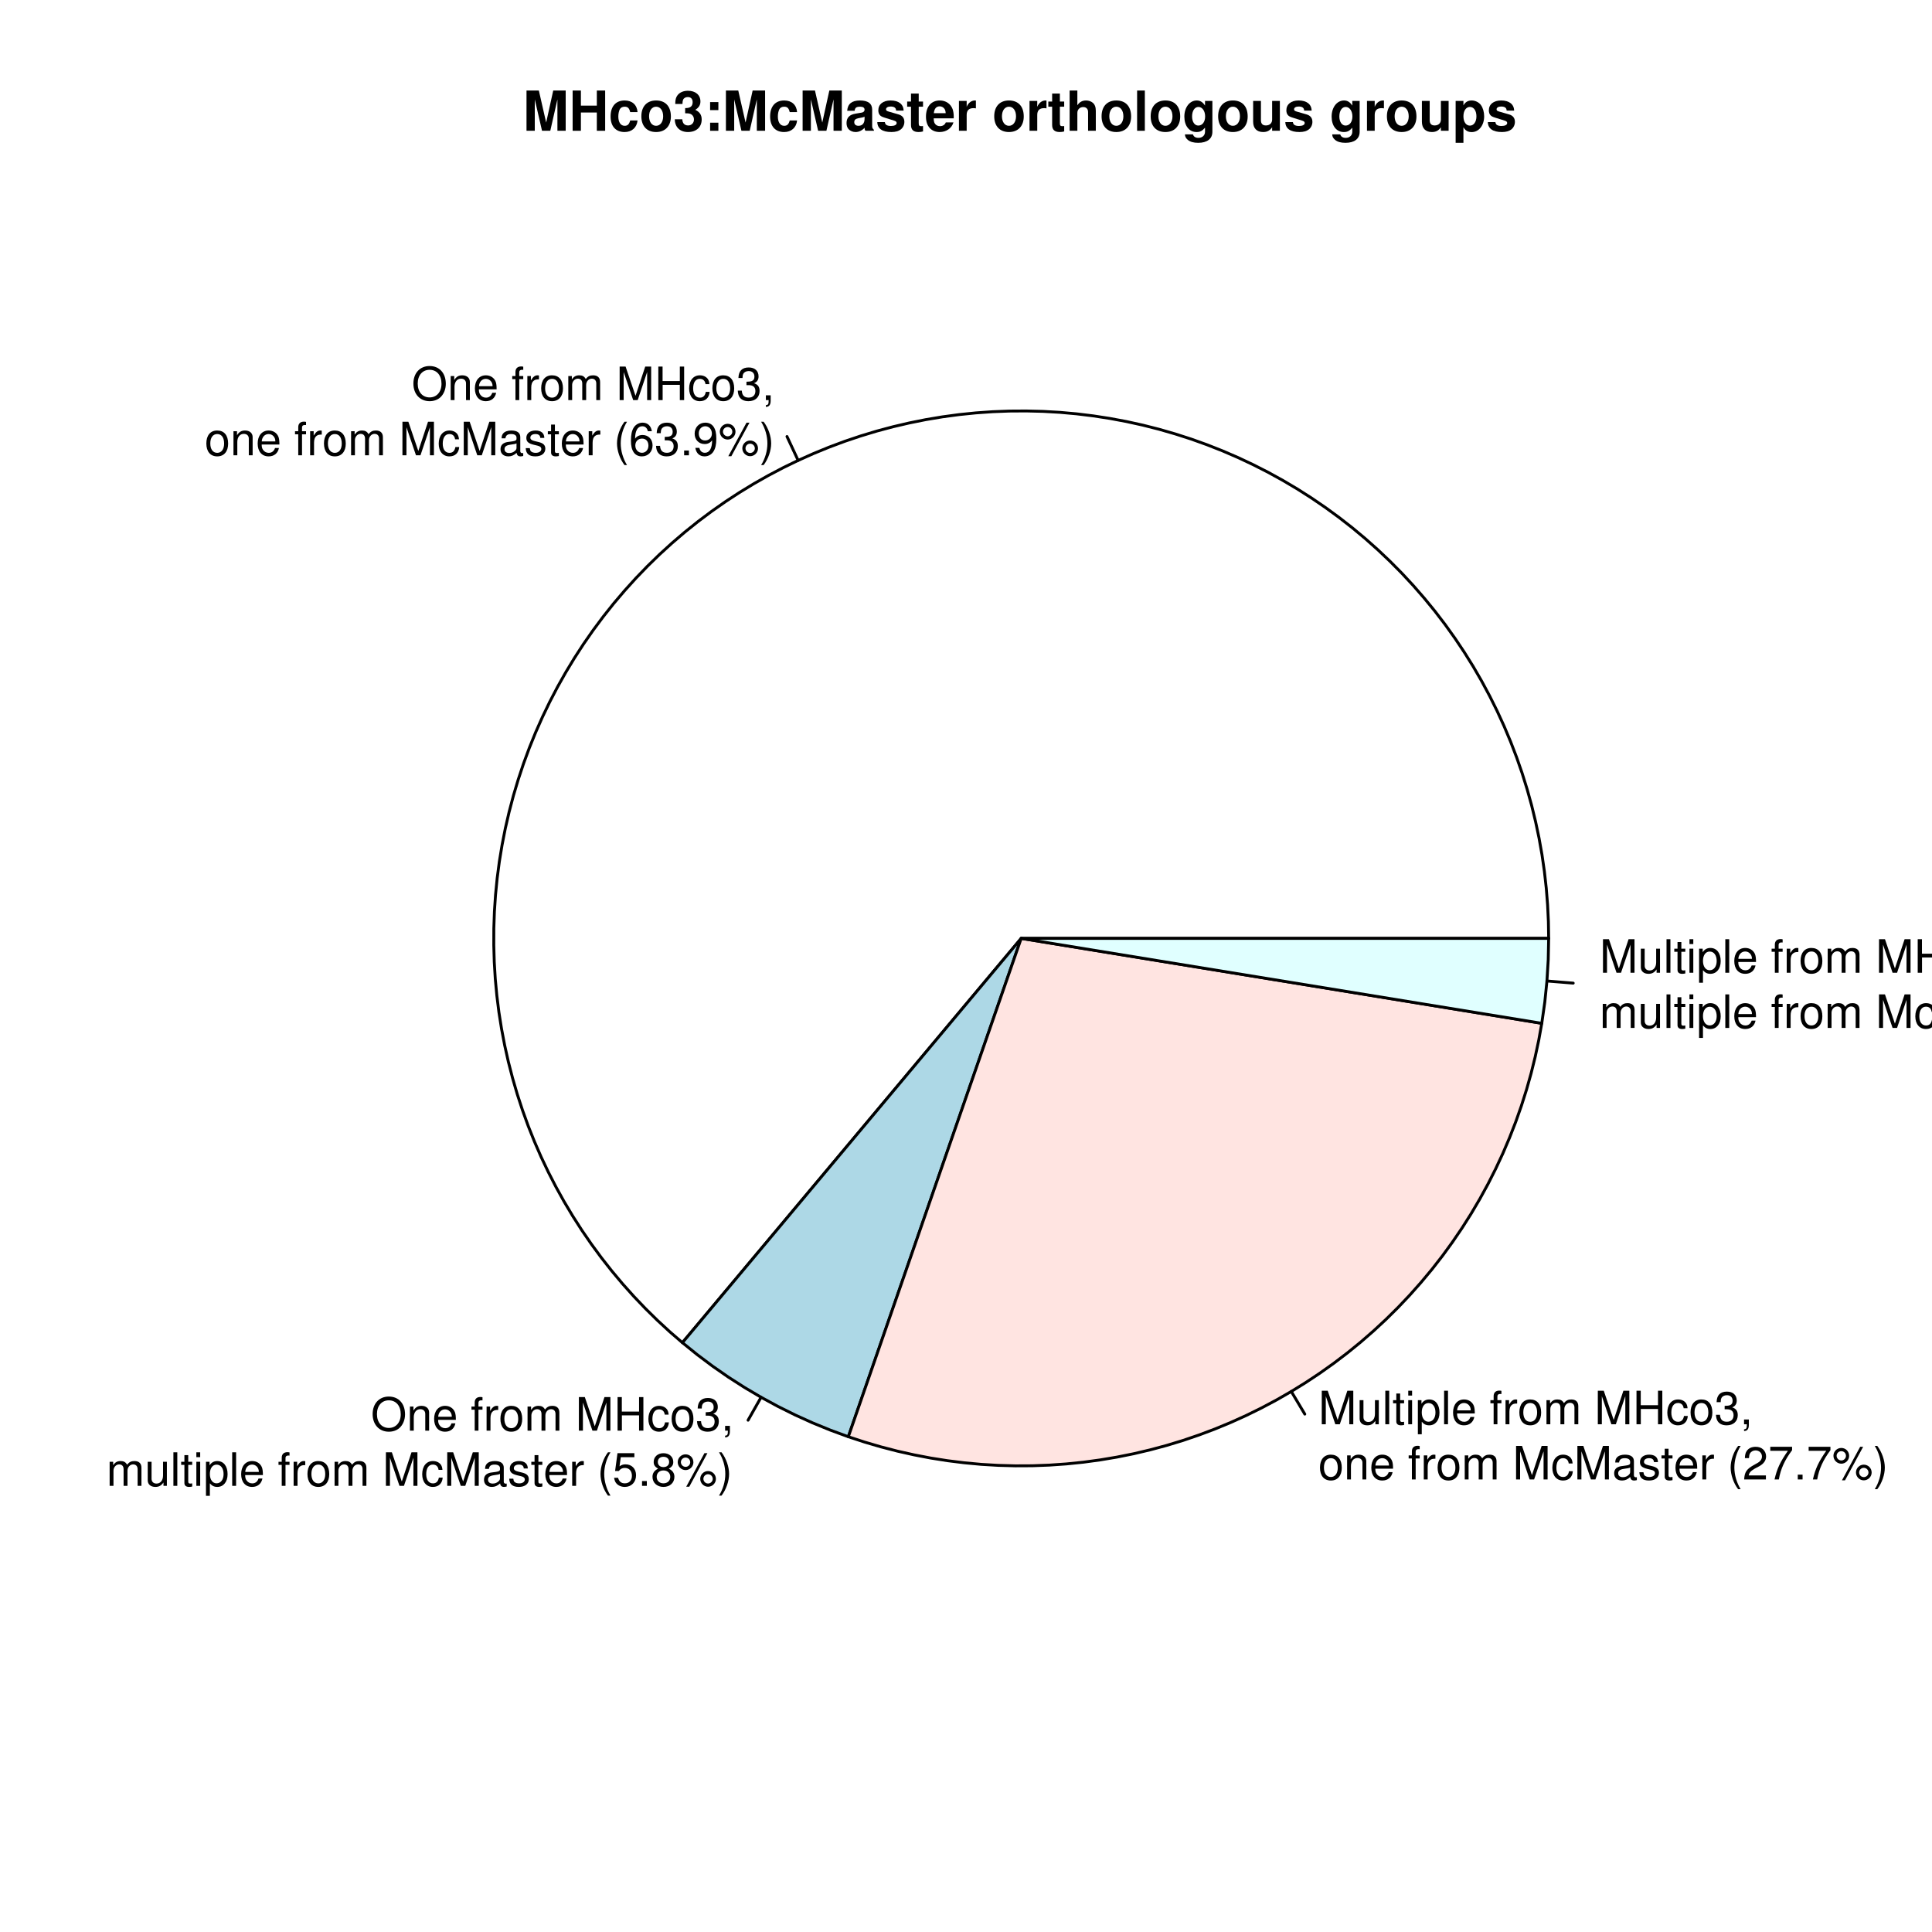 <?xml version="1.0" encoding="UTF-8"?>
<svg xmlns="http://www.w3.org/2000/svg" xmlns:xlink="http://www.w3.org/1999/xlink" width="504pt" height="504pt" viewBox="0 0 504 504" version="1.1">
<defs>
<g>
<symbol overflow="visible" id="glyph0-0">
<path style="stroke:none;" d=""/>
</symbol>
<symbol overflow="visible" id="glyph0-1">
<path style="stroke:none;" d="M 4.672 -8.891 C 2.156 -8.891 0.453 -7.047 0.453 -4.312 C 0.453 -1.578 2.156 0.281 4.688 0.281 C 5.734 0.281 6.688 -0.047 7.391 -0.641 C 8.344 -1.453 8.906 -2.812 8.906 -4.234 C 8.906 -7.062 7.234 -8.891 4.672 -8.891 Z M 4.672 -7.906 C 6.562 -7.906 7.781 -6.469 7.781 -4.266 C 7.781 -2.141 6.531 -0.703 4.688 -0.703 C 2.812 -0.703 1.578 -2.141 1.578 -4.312 C 1.578 -6.469 2.812 -7.906 4.672 -7.906 Z "/>
</symbol>
<symbol overflow="visible" id="glyph0-2">
<path style="stroke:none;" d="M 0.844 -6.281 L 0.844 0 L 1.844 0 L 1.844 -3.469 C 1.844 -4.75 2.516 -5.594 3.547 -5.594 C 4.344 -5.594 4.844 -5.109 4.844 -4.359 L 4.844 0 L 5.844 0 L 5.844 -4.75 C 5.844 -5.797 5.062 -6.469 3.859 -6.469 C 2.922 -6.469 2.312 -6.109 1.766 -5.234 L 1.766 -6.281 Z "/>
</symbol>
<symbol overflow="visible" id="glyph0-3">
<path style="stroke:none;" d="M 6.156 -2.812 C 6.156 -3.766 6.078 -4.344 5.906 -4.812 C 5.5 -5.844 4.531 -6.469 3.359 -6.469 C 1.609 -6.469 0.484 -5.125 0.484 -3.062 C 0.484 -1 1.578 0.281 3.344 0.281 C 4.781 0.281 5.766 -0.547 6.031 -1.906 L 5.016 -1.906 C 4.734 -1.078 4.172 -0.641 3.375 -0.641 C 2.734 -0.641 2.203 -0.938 1.859 -1.469 C 1.625 -1.828 1.531 -2.188 1.531 -2.812 Z M 1.547 -3.625 C 1.625 -4.781 2.344 -5.547 3.344 -5.547 C 4.328 -5.547 5.094 -4.734 5.094 -3.703 C 5.094 -3.672 5.094 -3.641 5.078 -3.625 Z "/>
</symbol>
<symbol overflow="visible" id="glyph0-4">
<path style="stroke:none;" d=""/>
</symbol>
<symbol overflow="visible" id="glyph0-5">
<path style="stroke:none;" d="M 3.094 -6.281 L 2.047 -6.281 L 2.047 -7.266 C 2.047 -7.688 2.297 -7.906 2.75 -7.906 C 2.828 -7.906 2.875 -7.906 3.094 -7.891 L 3.094 -8.719 C 2.875 -8.766 2.734 -8.781 2.531 -8.781 C 1.609 -8.781 1.062 -8.25 1.062 -7.359 L 1.062 -6.281 L 0.219 -6.281 L 0.219 -5.469 L 1.062 -5.469 L 1.062 0 L 2.047 0 L 2.047 -5.469 L 3.094 -5.469 Z "/>
</symbol>
<symbol overflow="visible" id="glyph0-6">
<path style="stroke:none;" d="M 0.828 -6.281 L 0.828 0 L 1.844 0 L 1.844 -3.266 C 1.844 -4.156 2.062 -4.75 2.547 -5.094 C 2.859 -5.328 3.156 -5.406 3.859 -5.406 L 3.859 -6.438 C 3.688 -6.453 3.594 -6.469 3.469 -6.469 C 2.812 -6.469 2.328 -6.078 1.75 -5.141 L 1.75 -6.281 Z "/>
</symbol>
<symbol overflow="visible" id="glyph0-7">
<path style="stroke:none;" d="M 3.266 -6.469 C 1.5 -6.469 0.438 -5.203 0.438 -3.094 C 0.438 -0.984 1.484 0.281 3.281 0.281 C 5.047 0.281 6.125 -0.984 6.125 -3.047 C 6.125 -5.219 5.078 -6.469 3.266 -6.469 Z M 3.281 -5.547 C 4.406 -5.547 5.078 -4.625 5.078 -3.062 C 5.078 -1.578 4.375 -0.641 3.281 -0.641 C 2.156 -0.641 1.469 -1.578 1.469 -3.094 C 1.469 -4.609 2.156 -5.547 3.281 -5.547 Z "/>
</symbol>
<symbol overflow="visible" id="glyph0-8">
<path style="stroke:none;" d="M 0.844 -6.281 L 0.844 0 L 1.844 0 L 1.844 -3.953 C 1.844 -4.859 2.516 -5.594 3.328 -5.594 C 4.062 -5.594 4.484 -5.141 4.484 -4.328 L 4.484 0 L 5.5 0 L 5.5 -3.953 C 5.5 -4.859 6.156 -5.594 6.969 -5.594 C 7.703 -5.594 8.141 -5.125 8.141 -4.328 L 8.141 0 L 9.141 0 L 9.141 -4.719 C 9.141 -5.844 8.5 -6.469 7.312 -6.469 C 6.484 -6.469 5.969 -6.219 5.391 -5.516 C 5.016 -6.188 4.516 -6.469 3.703 -6.469 C 2.859 -6.469 2.297 -6.156 1.766 -5.406 L 1.766 -6.281 Z "/>
</symbol>
<symbol overflow="visible" id="glyph0-9">
<path style="stroke:none;" d="M 5.609 0 L 8.078 -7.328 L 8.078 0 L 9.125 0 L 9.125 -8.75 L 7.578 -8.75 L 5.047 -1.125 L 2.453 -8.75 L 0.906 -8.75 L 0.906 0 L 1.953 0 L 1.953 -7.328 L 4.438 0 Z "/>
</symbol>
<symbol overflow="visible" id="glyph0-10">
<path style="stroke:none;" d="M 6.609 -3.984 L 6.609 0 L 7.734 0 L 7.734 -8.75 L 6.609 -8.75 L 6.609 -4.969 L 2.109 -4.969 L 2.109 -8.75 L 1 -8.75 L 1 0 L 2.125 0 L 2.125 -3.984 Z "/>
</symbol>
<symbol overflow="visible" id="glyph0-11">
<path style="stroke:none;" d="M 5.656 -4.172 C 5.609 -4.781 5.469 -5.188 5.234 -5.531 C 4.797 -6.125 4.047 -6.469 3.172 -6.469 C 1.469 -6.469 0.375 -5.125 0.375 -3.031 C 0.375 -1.016 1.453 0.281 3.156 0.281 C 4.656 0.281 5.609 -0.625 5.719 -2.156 L 4.719 -2.156 C 4.547 -1.156 4.031 -0.641 3.188 -0.641 C 2.078 -0.641 1.422 -1.547 1.422 -3.031 C 1.422 -4.609 2.062 -5.547 3.156 -5.547 C 4 -5.547 4.531 -5.047 4.641 -4.172 Z "/>
</symbol>
<symbol overflow="visible" id="glyph0-12">
<path style="stroke:none;" d="M 2.656 -3.906 L 3.234 -3.906 C 4.391 -3.906 4.984 -3.391 4.984 -2.359 C 4.984 -1.297 4.328 -0.656 3.234 -0.656 C 2.078 -0.656 1.516 -1.234 1.438 -2.469 L 0.391 -2.469 C 0.438 -1.781 0.547 -1.344 0.75 -0.953 C 1.188 -0.141 2.031 0.281 3.188 0.281 C 4.938 0.281 6.078 -0.766 6.078 -2.375 C 6.078 -3.453 5.656 -4.062 4.625 -4.406 C 5.422 -4.719 5.812 -5.312 5.812 -6.172 C 5.812 -7.625 4.844 -8.516 3.234 -8.516 C 1.516 -8.516 0.594 -7.578 0.562 -5.766 L 1.625 -5.766 C 1.625 -6.281 1.688 -6.562 1.812 -6.828 C 2.047 -7.297 2.578 -7.578 3.234 -7.578 C 4.172 -7.578 4.734 -7.031 4.734 -6.125 C 4.734 -5.531 4.531 -5.172 4.062 -4.984 C 3.766 -4.859 3.391 -4.812 2.656 -4.797 Z "/>
</symbol>
<symbol overflow="visible" id="glyph0-13">
<path style="stroke:none;" d="M 1.047 -1.25 L 1.047 0 L 1.766 0 L 1.766 0.219 C 1.766 1.047 1.609 1.281 1.047 1.312 L 1.047 1.766 C 1.891 1.766 2.297 1.219 2.297 0.188 L 2.297 -1.25 Z "/>
</symbol>
<symbol overflow="visible" id="glyph0-14">
<path style="stroke:none;" d="M 6.422 -0.594 C 6.312 -0.562 6.266 -0.562 6.203 -0.562 C 5.859 -0.562 5.656 -0.75 5.656 -1.062 L 5.656 -4.75 C 5.656 -5.875 4.844 -6.469 3.297 -6.469 C 2.391 -6.469 1.625 -6.203 1.219 -5.734 C 0.922 -5.406 0.797 -5.047 0.781 -4.422 L 1.781 -4.422 C 1.875 -5.203 2.328 -5.547 3.266 -5.547 C 4.156 -5.547 4.672 -5.203 4.672 -4.609 L 4.672 -4.344 C 4.672 -3.922 4.422 -3.75 3.625 -3.641 C 2.203 -3.469 1.984 -3.422 1.609 -3.266 C 0.875 -2.969 0.5 -2.406 0.5 -1.578 C 0.5 -0.438 1.297 0.281 2.562 0.281 C 3.359 0.281 4 0 4.703 -0.641 C 4.781 -0.016 5.094 0.281 5.734 0.281 C 5.938 0.281 6.094 0.25 6.422 0.172 Z M 4.672 -1.984 C 4.672 -1.641 4.578 -1.438 4.266 -1.156 C 3.859 -0.797 3.375 -0.594 2.781 -0.594 C 2 -0.594 1.547 -0.969 1.547 -1.609 C 1.547 -2.266 1.984 -2.609 3.062 -2.766 C 4.109 -2.906 4.328 -2.953 4.672 -3.109 Z "/>
</symbol>
<symbol overflow="visible" id="glyph0-15">
<path style="stroke:none;" d="M 5.25 -4.531 C 5.25 -5.766 4.422 -6.469 2.969 -6.469 C 1.516 -6.469 0.562 -5.719 0.562 -4.547 C 0.562 -3.562 1.062 -3.094 2.562 -2.734 L 3.484 -2.516 C 4.188 -2.344 4.469 -2.094 4.469 -1.625 C 4.469 -1.047 3.875 -0.641 3 -0.641 C 2.453 -0.641 2 -0.797 1.75 -1.062 C 1.594 -1.25 1.531 -1.422 1.469 -1.875 L 0.406 -1.875 C 0.453 -0.422 1.266 0.281 2.922 0.281 C 4.5 0.281 5.516 -0.5 5.516 -1.719 C 5.516 -2.656 4.984 -3.172 3.734 -3.469 L 2.766 -3.703 C 1.953 -3.891 1.609 -4.156 1.609 -4.594 C 1.609 -5.172 2.125 -5.547 2.938 -5.547 C 3.75 -5.547 4.172 -5.203 4.203 -4.531 Z "/>
</symbol>
<symbol overflow="visible" id="glyph0-16">
<path style="stroke:none;" d="M 3.047 -6.281 L 2.016 -6.281 L 2.016 -8.016 L 1.016 -8.016 L 1.016 -6.281 L 0.172 -6.281 L 0.172 -5.469 L 1.016 -5.469 L 1.016 -0.719 C 1.016 -0.078 1.453 0.281 2.234 0.281 C 2.469 0.281 2.719 0.25 3.047 0.188 L 3.047 -0.641 C 2.922 -0.609 2.766 -0.594 2.562 -0.594 C 2.141 -0.594 2.016 -0.719 2.016 -1.156 L 2.016 -5.469 L 3.047 -5.469 Z "/>
</symbol>
<symbol overflow="visible" id="glyph0-17">
<path style="stroke:none;" d="M 2.828 -8.75 C 1.625 -7.172 0.875 -4.984 0.875 -3.109 C 0.875 -1.219 1.625 0.969 2.828 2.547 L 3.484 2.547 C 2.438 0.828 1.844 -1.188 1.844 -3.109 C 1.844 -5.016 2.438 -7.047 3.484 -8.75 Z "/>
</symbol>
<symbol overflow="visible" id="glyph0-18">
<path style="stroke:none;" d="M 5.969 -6.281 C 5.766 -7.688 4.859 -8.516 3.562 -8.516 C 2.625 -8.516 1.781 -8.047 1.281 -7.297 C 0.75 -6.469 0.516 -5.422 0.516 -3.875 C 0.516 -2.453 0.734 -1.531 1.234 -0.781 C 1.688 -0.094 2.438 0.281 3.375 0.281 C 4.984 0.281 6.156 -0.922 6.156 -2.594 C 6.156 -4.172 5.078 -5.297 3.547 -5.297 C 2.719 -5.297 2.047 -4.969 1.594 -4.344 C 1.609 -6.422 2.281 -7.578 3.484 -7.578 C 4.234 -7.578 4.75 -7.109 4.922 -6.281 Z M 3.422 -4.359 C 4.438 -4.359 5.078 -3.641 5.078 -2.516 C 5.078 -1.438 4.359 -0.656 3.391 -0.656 C 2.406 -0.656 1.656 -1.469 1.656 -2.562 C 1.656 -3.625 2.375 -4.359 3.422 -4.359 Z "/>
</symbol>
<symbol overflow="visible" id="glyph0-19">
<path style="stroke:none;" d="M 2.297 -1.25 L 1.047 -1.25 L 1.047 0 L 2.297 0 Z "/>
</symbol>
<symbol overflow="visible" id="glyph0-20">
<path style="stroke:none;" d="M 0.641 -1.938 C 0.844 -0.547 1.75 0.281 3.047 0.281 C 3.984 0.281 4.844 -0.188 5.328 -0.938 C 5.875 -1.766 6.109 -2.812 6.109 -4.359 C 6.109 -5.781 5.891 -6.703 5.391 -7.453 C 4.922 -8.141 4.172 -8.516 3.234 -8.516 C 1.625 -8.516 0.453 -7.312 0.453 -5.641 C 0.453 -4.062 1.531 -2.938 3.078 -2.938 C 3.875 -2.938 4.469 -3.234 5.016 -3.891 C 5 -1.812 4.328 -0.656 3.125 -0.656 C 2.375 -0.656 1.859 -1.125 1.688 -1.938 Z M 3.234 -7.578 C 4.219 -7.578 4.953 -6.766 4.953 -5.656 C 4.953 -4.625 4.219 -3.875 3.188 -3.875 C 2.172 -3.875 1.531 -4.578 1.531 -5.719 C 1.531 -6.797 2.25 -7.578 3.234 -7.578 Z "/>
</symbol>
<symbol overflow="visible" id="glyph0-21">
<path style="stroke:none;" d="M 2.391 -8.219 C 1.266 -8.219 0.344 -7.297 0.344 -6.172 C 0.344 -5.047 1.266 -4.109 2.406 -4.109 C 3.516 -4.109 4.438 -5.047 4.438 -6.141 C 4.438 -7.312 3.547 -8.219 2.391 -8.219 Z M 2.391 -7.375 C 3.078 -7.375 3.609 -6.844 3.609 -6.156 C 3.609 -5.5 3.062 -4.953 2.406 -4.953 C 1.734 -4.953 1.172 -5.516 1.172 -6.172 C 1.172 -6.844 1.734 -7.375 2.391 -7.375 Z M 7.312 -8.516 L 2.562 0.234 L 3.359 0.234 L 8.094 -8.516 Z M 8.25 -3.859 C 7.141 -3.859 6.219 -2.938 6.219 -1.828 C 6.219 -0.703 7.141 0.234 8.266 0.234 C 9.375 0.234 10.312 -0.703 10.312 -1.797 C 10.312 -2.953 9.406 -3.859 8.25 -3.859 Z M 8.25 -3.031 C 8.938 -3.031 9.484 -2.484 9.484 -1.797 C 9.484 -1.156 8.922 -0.609 8.266 -0.609 C 7.594 -0.609 7.047 -1.156 7.047 -1.828 C 7.047 -2.484 7.594 -3.031 8.25 -3.031 Z "/>
</symbol>
<symbol overflow="visible" id="glyph0-22">
<path style="stroke:none;" d="M 1.109 2.547 C 2.312 0.969 3.078 -1.219 3.078 -3.094 C 3.078 -4.984 2.312 -7.172 1.109 -8.75 L 0.453 -8.75 C 1.516 -7.031 2.094 -5.016 2.094 -3.094 C 2.094 -1.188 1.516 0.844 0.453 2.547 Z "/>
</symbol>
<symbol overflow="visible" id="glyph0-23">
<path style="stroke:none;" d="M 5.781 0 L 5.781 -6.281 L 4.781 -6.281 L 4.781 -2.719 C 4.781 -1.438 4.109 -0.594 3.078 -0.594 C 2.281 -0.594 1.781 -1.078 1.781 -1.844 L 1.781 -6.281 L 0.781 -6.281 L 0.781 -1.438 C 0.781 -0.391 1.562 0.281 2.781 0.281 C 3.703 0.281 4.297 -0.047 4.891 -0.875 L 4.891 0 Z "/>
</symbol>
<symbol overflow="visible" id="glyph0-24">
<path style="stroke:none;" d="M 1.828 -8.75 L 0.812 -8.75 L 0.812 0 L 1.828 0 Z "/>
</symbol>
<symbol overflow="visible" id="glyph0-25">
<path style="stroke:none;" d="M 1.797 -6.281 L 0.797 -6.281 L 0.797 0 L 1.797 0 Z M 1.797 -8.75 L 0.797 -8.75 L 0.797 -7.484 L 1.797 -7.484 Z "/>
</symbol>
<symbol overflow="visible" id="glyph0-26">
<path style="stroke:none;" d="M 0.641 2.609 L 1.656 2.609 L 1.656 -0.656 C 2.188 -0.016 2.766 0.281 3.594 0.281 C 5.203 0.281 6.281 -1.031 6.281 -3.031 C 6.281 -5.141 5.25 -6.469 3.578 -6.469 C 2.719 -6.469 2.047 -6.078 1.578 -5.344 L 1.578 -6.281 L 0.641 -6.281 Z M 3.406 -5.531 C 4.516 -5.531 5.234 -4.562 5.234 -3.062 C 5.234 -1.625 4.5 -0.656 3.406 -0.656 C 2.359 -0.656 1.656 -1.625 1.656 -3.094 C 1.656 -4.578 2.359 -5.531 3.406 -5.531 Z "/>
</symbol>
<symbol overflow="visible" id="glyph0-27">
<path style="stroke:none;" d="M 5.719 -8.516 L 1.312 -8.516 L 0.688 -3.875 L 1.656 -3.875 C 2.141 -4.469 2.562 -4.672 3.219 -4.672 C 4.359 -4.672 5.078 -3.891 5.078 -2.625 C 5.078 -1.406 4.375 -0.656 3.219 -0.656 C 2.297 -0.656 1.734 -1.125 1.469 -2.094 L 0.422 -2.094 C 0.562 -1.391 0.688 -1.062 0.938 -0.75 C 1.422 -0.094 2.281 0.281 3.234 0.281 C 4.953 0.281 6.156 -0.969 6.156 -2.766 C 6.156 -4.453 5.047 -5.609 3.406 -5.609 C 2.812 -5.609 2.328 -5.453 1.844 -5.094 L 2.172 -7.469 L 5.719 -7.469 Z "/>
</symbol>
<symbol overflow="visible" id="glyph0-28">
<path style="stroke:none;" d="M 4.688 -4.469 C 5.562 -5 5.859 -5.438 5.859 -6.234 C 5.859 -7.578 4.812 -8.516 3.297 -8.516 C 1.797 -8.516 0.75 -7.578 0.75 -6.234 C 0.75 -5.453 1.031 -5.016 1.891 -4.469 C 0.922 -4.016 0.438 -3.297 0.438 -2.359 C 0.438 -0.797 1.625 0.281 3.297 0.281 C 4.984 0.281 6.156 -0.797 6.156 -2.359 C 6.156 -3.297 5.672 -4.016 4.688 -4.469 Z M 3.297 -7.578 C 4.203 -7.578 4.781 -7.047 4.781 -6.219 C 4.781 -5.422 4.188 -4.891 3.297 -4.891 C 2.406 -4.891 1.828 -5.422 1.828 -6.234 C 1.828 -7.047 2.406 -7.578 3.297 -7.578 Z M 3.297 -4.016 C 4.359 -4.016 5.078 -3.344 5.078 -2.344 C 5.078 -1.328 4.359 -0.656 3.281 -0.656 C 2.25 -0.656 1.531 -1.344 1.531 -2.344 C 1.531 -3.344 2.25 -4.016 3.297 -4.016 Z "/>
</symbol>
<symbol overflow="visible" id="glyph0-29">
<path style="stroke:none;" d="M 6.078 -1.047 L 1.594 -1.047 C 1.703 -1.734 2.094 -2.188 3.125 -2.797 L 4.328 -3.438 C 5.516 -4.094 6.125 -4.969 6.125 -6.016 C 6.125 -6.719 5.844 -7.375 5.344 -7.844 C 4.844 -8.297 4.219 -8.516 3.406 -8.516 C 2.328 -8.516 1.531 -8.125 1.062 -7.406 C 0.75 -6.953 0.625 -6.422 0.594 -5.562 L 1.656 -5.562 C 1.688 -6.125 1.766 -6.484 1.906 -6.75 C 2.188 -7.266 2.734 -7.578 3.375 -7.578 C 4.328 -7.578 5.047 -6.906 5.047 -5.984 C 5.047 -5.312 4.656 -4.734 3.906 -4.312 L 2.797 -3.688 C 1.016 -2.672 0.5 -1.875 0.406 0 L 6.078 0 Z "/>
</symbol>
<symbol overflow="visible" id="glyph0-30">
<path style="stroke:none;" d="M 6.234 -8.516 L 0.547 -8.516 L 0.547 -7.469 L 5.141 -7.469 C 3.125 -4.578 2.297 -2.797 1.656 0 L 2.781 0 C 3.25 -2.719 4.312 -5.062 6.234 -7.625 Z "/>
</symbol>
<symbol overflow="visible" id="glyph1-0">
<path style="stroke:none;" d=""/>
</symbol>
<symbol overflow="visible" id="glyph1-1">
<path style="stroke:none;" d="M 3.109 -8.188 L 5 0 L 7.156 0 L 9.016 -8.188 L 9.016 0 L 11.172 0 L 11.172 -10.5 L 7.922 -10.5 L 6.078 -2.141 L 4.172 -10.5 L 0.953 -10.5 L 0.953 0 L 3.109 0 Z "/>
</symbol>
<symbol overflow="visible" id="glyph1-2">
<path style="stroke:none;" d="M 7.297 -4.766 L 7.297 0 L 9.469 0 L 9.469 -10.5 L 7.297 -10.5 L 7.297 -6.562 L 3.141 -6.562 L 3.141 -10.5 L 0.984 -10.5 L 0.984 0 L 3.141 0 L 3.141 -4.766 Z "/>
</symbol>
<symbol overflow="visible" id="glyph1-3">
<path style="stroke:none;" d="M 7.516 -4.875 C 7.375 -6.766 6.109 -7.906 4.156 -7.906 C 1.844 -7.906 0.484 -6.375 0.484 -3.734 C 0.484 -1.172 1.828 0.328 4.141 0.328 C 6.016 0.328 7.328 -0.828 7.516 -2.688 L 5.594 -2.688 C 5.328 -1.688 4.922 -1.297 4.156 -1.297 C 3.125 -1.297 2.5 -2.219 2.5 -3.734 C 2.5 -4.469 2.656 -5.156 2.891 -5.625 C 3.125 -6.047 3.578 -6.281 4.156 -6.281 C 4.969 -6.281 5.359 -5.891 5.594 -4.875 Z "/>
</symbol>
<symbol overflow="visible" id="glyph1-4">
<path style="stroke:none;" d="M 4.344 -7.906 C 1.953 -7.906 0.5 -6.344 0.5 -3.781 C 0.5 -1.219 1.953 0.328 4.344 0.328 C 6.719 0.328 8.203 -1.234 8.203 -3.734 C 8.203 -6.375 6.766 -7.906 4.344 -7.906 Z M 4.344 -6.281 C 5.453 -6.281 6.188 -5.281 6.188 -3.766 C 6.188 -2.312 5.438 -1.297 4.344 -1.297 C 3.25 -1.297 2.516 -2.312 2.516 -3.781 C 2.516 -5.266 3.25 -6.281 4.344 -6.281 Z "/>
</symbol>
<symbol overflow="visible" id="glyph1-5">
<path style="stroke:none;" d="M 3.125 -4.562 C 3.828 -4.562 3.969 -4.547 4.312 -4.469 C 4.984 -4.281 5.422 -3.688 5.422 -2.938 C 5.422 -2.047 4.781 -1.391 3.906 -1.391 C 2.953 -1.391 2.438 -1.938 2.375 -3 L 0.422 -3 C 0.438 -0.953 1.766 0.328 3.859 0.328 C 6.031 0.328 7.438 -0.953 7.438 -2.938 C 7.438 -4.141 6.922 -4.906 5.766 -5.469 C 6.719 -6.062 7.109 -6.719 7.109 -7.656 C 7.109 -9.344 5.828 -10.438 3.859 -10.438 C 2.688 -10.438 1.719 -10.031 1.141 -9.281 C 0.734 -8.766 0.547 -8.078 0.547 -7.172 L 0.547 -7 L 2.422 -7 C 2.438 -7.547 2.484 -7.828 2.578 -8.078 C 2.766 -8.531 3.234 -8.797 3.812 -8.797 C 4.625 -8.797 5.078 -8.312 5.078 -7.469 C 5.078 -6.438 4.5 -5.922 3.297 -5.922 L 3.125 -5.922 Z "/>
</symbol>
<symbol overflow="visible" id="glyph1-6">
<path style="stroke:none;" d="M 3.781 -2.109 L 1.625 -2.109 L 1.625 0 L 3.781 0 Z M 3.781 -7.484 L 1.625 -7.484 L 1.625 -5.391 L 3.781 -5.391 Z "/>
</symbol>
<symbol overflow="visible" id="glyph1-7">
<path style="stroke:none;" d="M 7.547 -0.25 C 7.188 -0.578 7.094 -0.797 7.094 -1.203 L 7.094 -5.516 C 7.094 -7.109 6 -7.906 3.906 -7.906 C 1.797 -7.906 0.703 -7.016 0.578 -5.219 L 2.516 -5.219 C 2.625 -6.016 2.953 -6.281 3.953 -6.281 C 4.719 -6.281 5.109 -6.016 5.109 -5.5 C 5.109 -5.25 4.984 -5.016 4.766 -4.891 C 4.5 -4.75 4.5 -4.75 3.5 -4.594 L 2.688 -4.453 C 1.156 -4.188 0.406 -3.406 0.406 -2 C 0.406 -1.344 0.594 -0.797 0.953 -0.406 C 1.391 0.062 2.078 0.328 2.766 0.328 C 3.625 0.328 4.422 -0.047 5.125 -0.781 C 5.125 -0.375 5.172 -0.234 5.359 0 L 7.547 0 Z M 5.109 -3.125 C 5.109 -1.953 4.531 -1.297 3.516 -1.297 C 2.844 -1.297 2.422 -1.656 2.422 -2.234 C 2.422 -2.844 2.734 -3.125 3.578 -3.297 L 4.266 -3.422 C 4.797 -3.531 4.891 -3.562 5.109 -3.672 Z "/>
</symbol>
<symbol overflow="visible" id="glyph1-8">
<path style="stroke:none;" d="M 7.281 -5.266 C 7.25 -6.922 5.984 -7.906 3.891 -7.906 C 1.922 -7.906 0.688 -6.922 0.688 -5.312 C 0.688 -4.797 0.844 -4.344 1.125 -4.047 C 1.391 -3.781 1.641 -3.641 2.391 -3.406 L 4.797 -2.656 C 5.297 -2.5 5.469 -2.328 5.469 -2.016 C 5.469 -1.547 4.906 -1.25 3.969 -1.25 C 3.453 -1.25 3.047 -1.359 2.781 -1.531 C 2.562 -1.688 2.484 -1.844 2.391 -2.266 L 0.422 -2.266 C 0.469 -0.562 1.734 0.328 4.094 0.328 C 5.172 0.328 6 0.094 6.562 -0.359 C 7.141 -0.828 7.484 -1.547 7.484 -2.312 C 7.484 -3.312 6.984 -3.969 5.969 -4.266 L 3.422 -5 C 2.859 -5.172 2.703 -5.281 2.703 -5.609 C 2.703 -6.031 3.172 -6.328 3.875 -6.328 C 4.844 -6.328 5.312 -5.984 5.328 -5.266 Z "/>
</symbol>
<symbol overflow="visible" id="glyph1-9">
<path style="stroke:none;" d="M 4.344 -7.625 L 3.219 -7.625 L 3.219 -9.703 L 1.203 -9.703 L 1.203 -7.625 L 0.203 -7.625 L 0.203 -6.281 L 1.203 -6.281 L 1.203 -1.5 C 1.203 -0.281 1.844 0.328 3.172 0.328 C 3.609 0.328 3.969 0.281 4.344 0.172 L 4.344 -1.234 C 4.141 -1.203 4.016 -1.203 3.875 -1.203 C 3.344 -1.203 3.219 -1.359 3.219 -2.047 L 3.219 -6.281 L 4.344 -6.281 Z "/>
</symbol>
<symbol overflow="visible" id="glyph1-10">
<path style="stroke:none;" d="M 7.547 -3.25 C 7.562 -3.422 7.562 -3.5 7.562 -3.594 C 7.562 -4.375 7.453 -5.094 7.266 -5.641 C 6.734 -7.062 5.484 -7.906 3.922 -7.906 C 1.688 -7.906 0.312 -6.297 0.312 -3.688 C 0.312 -1.203 1.672 0.328 3.875 0.328 C 5.625 0.328 7.031 -0.656 7.484 -2.188 L 5.484 -2.188 C 5.25 -1.562 4.688 -1.203 3.953 -1.203 C 3.375 -1.203 2.906 -1.453 2.625 -1.891 C 2.438 -2.172 2.359 -2.516 2.328 -3.25 Z M 2.359 -4.594 C 2.5 -5.781 3 -6.375 3.891 -6.375 C 4.391 -6.375 4.859 -6.125 5.141 -5.719 C 5.328 -5.438 5.422 -5.125 5.453 -4.594 Z "/>
</symbol>
<symbol overflow="visible" id="glyph1-11">
<path style="stroke:none;" d="M 0.906 -7.781 L 0.906 0 L 2.922 0 L 2.922 -4.141 C 2.922 -5.312 3.516 -5.906 4.703 -5.906 C 4.906 -5.906 5.062 -5.891 5.328 -5.844 L 5.328 -7.891 C 5.219 -7.906 5.141 -7.906 5.078 -7.906 C 4.156 -7.906 3.359 -7.297 2.922 -6.25 L 2.922 -7.781 Z "/>
</symbol>
<symbol overflow="visible" id="glyph1-12">
<path style="stroke:none;" d=""/>
</symbol>
<symbol overflow="visible" id="glyph1-13">
<path style="stroke:none;" d="M 0.969 -10.5 L 0.969 0 L 2.984 0 L 2.984 -4.672 C 2.984 -5.562 3.625 -6.188 4.531 -6.188 C 4.969 -6.188 5.312 -6.031 5.547 -5.719 C 5.719 -5.453 5.781 -5.266 5.781 -4.75 L 5.781 0 L 7.797 0 L 7.797 -5.219 C 7.797 -6.188 7.531 -6.875 7 -7.312 C 6.562 -7.688 5.906 -7.906 5.266 -7.906 C 4.266 -7.906 3.547 -7.5 2.984 -6.656 L 2.984 -10.5 Z "/>
</symbol>
<symbol overflow="visible" id="glyph1-14">
<path style="stroke:none;" d="M 2.984 -10.5 L 0.969 -10.5 L 0.969 0 L 2.984 0 Z "/>
</symbol>
<symbol overflow="visible" id="glyph1-15">
<path style="stroke:none;" d="M 5.875 -7.781 L 5.875 -6.578 C 5.266 -7.5 4.609 -7.906 3.719 -7.906 C 1.875 -7.906 0.484 -6.109 0.484 -3.703 C 0.484 -1.281 1.75 0.328 3.672 0.328 C 4.578 0.328 5.125 0.062 5.875 -0.797 L 5.875 0.266 C 5.875 1.203 5.172 1.844 4.156 1.844 C 3.406 1.844 2.891 1.531 2.734 0.938 L 0.641 0.938 C 0.656 1.547 0.891 1.953 1.406 2.391 C 2.031 2.891 2.891 3.141 4.094 3.141 C 6.438 3.141 7.797 2.094 7.797 0.266 L 7.797 -7.781 Z M 4.156 -6.219 C 5.156 -6.219 5.906 -5.172 5.906 -3.734 C 5.906 -2.312 5.172 -1.359 4.125 -1.359 C 3.172 -1.359 2.5 -2.312 2.5 -3.734 C 2.5 -5.203 3.172 -6.219 4.156 -6.219 Z "/>
</symbol>
<symbol overflow="visible" id="glyph1-16">
<path style="stroke:none;" d="M 7.797 0 L 7.797 -7.781 L 5.781 -7.781 L 5.781 -2.906 C 5.781 -1.984 5.125 -1.391 4.156 -1.391 C 3.281 -1.391 2.859 -1.844 2.859 -2.781 L 2.859 -7.781 L 0.828 -7.781 L 0.828 -2.359 C 0.828 -0.641 1.781 0.328 3.438 0.328 C 4.5 0.328 5.203 -0.062 5.781 -0.922 L 5.781 0 Z "/>
</symbol>
<symbol overflow="visible" id="glyph1-17">
<path style="stroke:none;" d="M 2.859 -7.781 L 0.828 -7.781 L 0.828 3.141 L 2.859 3.141 L 2.859 -0.922 C 3.344 -0.062 4.031 0.344 5.016 0.344 C 6.891 0.344 8.266 -1.406 8.266 -3.781 C 8.266 -4.875 7.953 -5.969 7.438 -6.688 C 6.922 -7.422 5.953 -7.906 5.016 -7.906 C 4.031 -7.906 3.344 -7.484 2.859 -6.625 Z M 4.547 -6.219 C 5.578 -6.219 6.25 -5.234 6.25 -3.75 C 6.25 -2.328 5.547 -1.344 4.547 -1.344 C 3.547 -1.344 2.859 -2.312 2.859 -3.781 C 2.859 -5.234 3.547 -6.219 4.547 -6.219 Z "/>
</symbol>
</g>
</defs>
<g id="surface29">
<rect x="0" y="0" width="504" height="504" style="fill:rgb(100%,100%,100%);fill-opacity:1;stroke:none;"/>
<path style="fill-rule:nonzero;fill:rgb(100%,100%,100%);fill-opacity:1;stroke-width:0.75;stroke-linecap:round;stroke-linejoin:round;stroke:rgb(0%,0%,0%);stroke-opacity:1;stroke-miterlimit:10;" d="M 404 244.801 L 403.93 240.418 L 403.719 236.035 L 403.371 231.668 L 402.883 227.309 L 402.258 222.969 L 401.492 218.652 L 400.59 214.363 L 399.555 210.102 L 398.379 205.879 L 397.074 201.691 L 395.633 197.551 L 394.062 193.457 L 392.363 189.418 L 390.535 185.434 L 388.578 181.508 L 386.5 177.648 L 384.301 173.855 L 381.98 170.137 L 379.543 166.492 L 376.992 162.926 L 374.328 159.445 L 371.551 156.051 L 368.672 152.746 L 365.688 149.531 L 362.602 146.418 L 359.418 143.402 L 356.141 140.492 L 352.773 137.684 L 349.316 134.988 L 345.773 132.402 L 342.152 129.93 L 338.457 127.574 L 334.684 125.34 L 330.844 123.223 L 326.938 121.234 L 322.973 119.367 L 318.945 117.629 L 314.867 116.02 L 310.742 114.539 L 306.566 113.195 L 302.355 111.98 L 298.105 110.902 L 293.824 109.961 L 289.512 109.156 L 285.18 108.488 L 280.828 107.957 L 276.461 107.566 L 272.082 107.316 L 267.699 107.207 L 263.316 107.234 L 258.938 107.402 L 254.562 107.711 L 250.199 108.156 L 245.855 108.742 L 241.531 109.465 L 237.234 110.328 L 232.965 111.324 L 228.727 112.457 L 224.531 113.727 L 220.375 115.125 L 216.27 116.656 L 212.211 118.32 L 208.211 120.109 L 204.266 122.027 L 200.387 124.07 L 196.574 126.234 L 192.832 128.52 L 189.164 130.922 L 185.574 133.441 L 182.07 136.07 L 178.648 138.812 L 175.316 141.664 L 172.074 144.617 L 168.934 147.672 L 165.887 150.828 L 162.945 154.078 L 160.105 157.418 L 157.375 160.852 L 154.758 164.367 L 152.25 167.965 L 149.863 171.641 L 147.59 175.391 L 145.438 179.211 L 143.41 183.098 L 141.508 187.047 L 139.73 191.055 L 138.082 195.117 L 136.566 199.23 L 135.18 203.391 L 133.926 207.59 L 132.809 211.832 L 131.824 216.102 L 130.98 220.406 L 130.27 224.73 L 129.699 229.078 L 129.27 233.441 L 128.977 237.816 L 128.824 242.199 L 128.812 246.582 L 128.938 250.965 L 129.203 255.34 L 129.609 259.707 L 130.152 264.059 L 130.836 268.387 L 131.656 272.695 L 132.613 276.973 L 133.707 281.219 L 134.934 285.43 L 136.297 289.598 L 137.789 293.719 L 139.414 297.789 L 141.164 301.809 L 143.047 305.77 L 145.051 309.668 L 147.18 313.504 L 149.43 317.266 L 151.797 320.957 L 154.281 324.566 L 156.879 328.098 L 159.59 331.547 L 162.406 334.906 L 165.328 338.172 L 168.355 341.344 L 171.48 344.418 L 174.703 347.395 L 178.02 350.262 L 266.398 244.801 Z "/>
<path style="fill:none;stroke-width:0.75;stroke-linecap:round;stroke-linejoin:round;stroke:rgb(0%,0%,0%);stroke-opacity:1;stroke-miterlimit:10;" d="M 208.211 120.109 L 205.301 113.875 "/>
<g style="fill:rgb(0%,0%,0%);fill-opacity:1;">
  <use xlink:href="#glyph0-1" x="107.391" y="104.377"/>
  <use xlink:href="#glyph0-2" x="116.727" y="104.377"/>
  <use xlink:href="#glyph0-3" x="123.398" y="104.377"/>
  <use xlink:href="#glyph0-4" x="130.07" y="104.377"/>
  <use xlink:href="#glyph0-5" x="133.406" y="104.377"/>
  <use xlink:href="#glyph0-6" x="136.742" y="104.377"/>
  <use xlink:href="#glyph0-7" x="140.738" y="104.377"/>
  <use xlink:href="#glyph0-8" x="147.41" y="104.377"/>
  <use xlink:href="#glyph0-4" x="157.406" y="104.377"/>
  <use xlink:href="#glyph0-9" x="160.742" y="104.377"/>
  <use xlink:href="#glyph0-10" x="170.738" y="104.377"/>
  <use xlink:href="#glyph0-11" x="179.402" y="104.377"/>
  <use xlink:href="#glyph0-7" x="185.402" y="104.377"/>
  <use xlink:href="#glyph0-12" x="192.074" y="104.377"/>
  <use xlink:href="#glyph0-13" x="198.746" y="104.377"/>
</g>
<g style="fill:rgb(0%,0%,0%);fill-opacity:1;">
  <use xlink:href="#glyph0-7" x="53.391" y="118.775"/>
  <use xlink:href="#glyph0-2" x="60.062" y="118.775"/>
  <use xlink:href="#glyph0-3" x="66.734" y="118.775"/>
  <use xlink:href="#glyph0-4" x="73.406" y="118.775"/>
  <use xlink:href="#glyph0-5" x="76.742" y="118.775"/>
  <use xlink:href="#glyph0-6" x="80.078" y="118.775"/>
  <use xlink:href="#glyph0-7" x="84.074" y="118.775"/>
  <use xlink:href="#glyph0-8" x="90.746" y="118.775"/>
  <use xlink:href="#glyph0-4" x="100.742" y="118.775"/>
  <use xlink:href="#glyph0-9" x="104.078" y="118.775"/>
  <use xlink:href="#glyph0-11" x="114.074" y="118.775"/>
  <use xlink:href="#glyph0-9" x="120.074" y="118.775"/>
  <use xlink:href="#glyph0-14" x="130.07" y="118.775"/>
  <use xlink:href="#glyph0-15" x="136.742" y="118.775"/>
  <use xlink:href="#glyph0-16" x="142.742" y="118.775"/>
  <use xlink:href="#glyph0-3" x="146.078" y="118.775"/>
  <use xlink:href="#glyph0-6" x="152.75" y="118.775"/>
  <use xlink:href="#glyph0-4" x="156.746" y="118.775"/>
  <use xlink:href="#glyph0-17" x="160.082" y="118.775"/>
  <use xlink:href="#glyph0-18" x="164.078" y="118.775"/>
  <use xlink:href="#glyph0-12" x="170.75" y="118.775"/>
  <use xlink:href="#glyph0-19" x="177.422" y="118.775"/>
  <use xlink:href="#glyph0-20" x="180.758" y="118.775"/>
  <use xlink:href="#glyph0-21" x="187.43" y="118.775"/>
  <use xlink:href="#glyph0-22" x="198.098" y="118.775"/>
</g>
<path style="fill-rule:nonzero;fill:rgb(67.843%,84.706%,90.196%);fill-opacity:1;stroke-width:0.75;stroke-linecap:round;stroke-linejoin:round;stroke:rgb(0%,0%,0%);stroke-opacity:1;stroke-miterlimit:10;" d="M 178.02 350.262 L 181.91 353.406 L 185.914 356.406 L 190.023 359.258 L 194.234 361.957 L 198.543 364.504 L 202.938 366.891 L 207.418 369.117 L 211.977 371.18 L 216.609 373.074 L 221.305 374.801 L 266.398 244.801 Z "/>
<path style="fill:none;stroke-width:0.75;stroke-linecap:round;stroke-linejoin:round;stroke:rgb(0%,0%,0%);stroke-opacity:1;stroke-miterlimit:10;" d="M 198.543 364.504 L 195.148 370.488 "/>
<g style="fill:rgb(0%,0%,0%);fill-opacity:1;">
  <use xlink:href="#glyph0-1" x="96.758" y="373.209"/>
  <use xlink:href="#glyph0-2" x="106.094" y="373.209"/>
  <use xlink:href="#glyph0-3" x="112.766" y="373.209"/>
  <use xlink:href="#glyph0-4" x="119.438" y="373.209"/>
  <use xlink:href="#glyph0-5" x="122.773" y="373.209"/>
  <use xlink:href="#glyph0-6" x="126.109" y="373.209"/>
  <use xlink:href="#glyph0-7" x="130.105" y="373.209"/>
  <use xlink:href="#glyph0-8" x="136.777" y="373.209"/>
  <use xlink:href="#glyph0-4" x="146.773" y="373.209"/>
  <use xlink:href="#glyph0-9" x="150.109" y="373.209"/>
  <use xlink:href="#glyph0-10" x="160.105" y="373.209"/>
  <use xlink:href="#glyph0-11" x="168.77" y="373.209"/>
  <use xlink:href="#glyph0-7" x="174.77" y="373.209"/>
  <use xlink:href="#glyph0-12" x="181.441" y="373.209"/>
  <use xlink:href="#glyph0-13" x="188.113" y="373.209"/>
</g>
<g style="fill:rgb(0%,0%,0%);fill-opacity:1;">
  <use xlink:href="#glyph0-8" x="27.758" y="387.611"/>
  <use xlink:href="#glyph0-23" x="37.754" y="387.611"/>
  <use xlink:href="#glyph0-24" x="44.426" y="387.611"/>
  <use xlink:href="#glyph0-16" x="47.09" y="387.611"/>
  <use xlink:href="#glyph0-25" x="50.426" y="387.611"/>
  <use xlink:href="#glyph0-26" x="53.09" y="387.611"/>
  <use xlink:href="#glyph0-24" x="59.762" y="387.611"/>
  <use xlink:href="#glyph0-3" x="62.426" y="387.611"/>
  <use xlink:href="#glyph0-4" x="69.098" y="387.611"/>
  <use xlink:href="#glyph0-5" x="72.434" y="387.611"/>
  <use xlink:href="#glyph0-6" x="75.77" y="387.611"/>
  <use xlink:href="#glyph0-7" x="79.766" y="387.611"/>
  <use xlink:href="#glyph0-8" x="86.438" y="387.611"/>
  <use xlink:href="#glyph0-4" x="96.434" y="387.611"/>
  <use xlink:href="#glyph0-9" x="99.77" y="387.611"/>
  <use xlink:href="#glyph0-11" x="109.766" y="387.611"/>
  <use xlink:href="#glyph0-9" x="115.766" y="387.611"/>
  <use xlink:href="#glyph0-14" x="125.762" y="387.611"/>
  <use xlink:href="#glyph0-15" x="132.434" y="387.611"/>
  <use xlink:href="#glyph0-16" x="138.434" y="387.611"/>
  <use xlink:href="#glyph0-3" x="141.77" y="387.611"/>
  <use xlink:href="#glyph0-6" x="148.441" y="387.611"/>
  <use xlink:href="#glyph0-4" x="152.438" y="387.611"/>
  <use xlink:href="#glyph0-17" x="155.773" y="387.611"/>
  <use xlink:href="#glyph0-27" x="159.77" y="387.611"/>
  <use xlink:href="#glyph0-19" x="166.441" y="387.611"/>
  <use xlink:href="#glyph0-28" x="169.777" y="387.611"/>
  <use xlink:href="#glyph0-21" x="176.449" y="387.611"/>
  <use xlink:href="#glyph0-22" x="187.117" y="387.611"/>
</g>
<path style="fill-rule:nonzero;fill:rgb(100%,89.412%,88.235%);fill-opacity:1;stroke-width:0.75;stroke-linecap:round;stroke-linejoin:round;stroke:rgb(0%,0%,0%);stroke-opacity:1;stroke-miterlimit:10;" d="M 221.305 374.801 L 225.523 376.188 L 229.785 377.438 L 234.082 378.551 L 238.418 379.523 L 242.781 380.359 L 247.168 381.051 L 251.574 381.598 L 255.996 382.008 L 260.43 382.27 L 264.867 382.391 L 269.309 382.371 L 273.75 382.203 L 278.18 381.895 L 282.598 381.445 L 287 380.848 L 291.379 380.113 L 295.73 379.238 L 300.055 378.219 L 304.344 377.066 L 308.594 375.773 L 312.797 374.34 L 316.953 372.777 L 321.059 371.078 L 325.105 369.25 L 329.09 367.289 L 333.012 365.203 L 336.859 362.992 L 340.637 360.656 L 344.34 358.199 L 347.957 355.625 L 351.492 352.934 L 354.938 350.133 L 358.289 347.219 L 361.547 344.203 L 364.707 341.078 L 367.762 337.855 L 370.711 334.535 L 373.555 331.125 L 376.285 327.621 L 378.898 324.031 L 381.398 320.359 L 383.777 316.609 L 386.031 312.781 L 388.164 308.887 L 390.168 304.926 L 392.047 300.898 L 393.789 296.812 L 395.402 292.676 L 396.879 288.488 L 398.223 284.254 L 399.426 279.98 L 400.492 275.668 L 401.418 271.324 L 402.203 266.953 L 266.398 244.801 Z "/>
<path style="fill:none;stroke-width:0.75;stroke-linecap:round;stroke-linejoin:round;stroke:rgb(0%,0%,0%);stroke-opacity:1;stroke-miterlimit:10;" d="M 336.859 362.992 L 340.383 368.898 "/>
<g style="fill:rgb(0%,0%,0%);fill-opacity:1;">
  <use xlink:href="#glyph0-9" x="343.906" y="371.545"/>
  <use xlink:href="#glyph0-23" x="353.902" y="371.545"/>
  <use xlink:href="#glyph0-24" x="360.574" y="371.545"/>
  <use xlink:href="#glyph0-16" x="363.238" y="371.545"/>
  <use xlink:href="#glyph0-25" x="366.574" y="371.545"/>
  <use xlink:href="#glyph0-26" x="369.238" y="371.545"/>
  <use xlink:href="#glyph0-24" x="375.91" y="371.545"/>
  <use xlink:href="#glyph0-3" x="378.574" y="371.545"/>
  <use xlink:href="#glyph0-4" x="385.246" y="371.545"/>
  <use xlink:href="#glyph0-5" x="388.582" y="371.545"/>
  <use xlink:href="#glyph0-6" x="391.918" y="371.545"/>
  <use xlink:href="#glyph0-7" x="395.914" y="371.545"/>
  <use xlink:href="#glyph0-8" x="402.586" y="371.545"/>
  <use xlink:href="#glyph0-4" x="412.582" y="371.545"/>
  <use xlink:href="#glyph0-9" x="415.918" y="371.545"/>
  <use xlink:href="#glyph0-10" x="425.914" y="371.545"/>
  <use xlink:href="#glyph0-11" x="434.578" y="371.545"/>
  <use xlink:href="#glyph0-7" x="440.578" y="371.545"/>
  <use xlink:href="#glyph0-12" x="447.25" y="371.545"/>
  <use xlink:href="#glyph0-13" x="453.922" y="371.545"/>
</g>
<g style="fill:rgb(0%,0%,0%);fill-opacity:1;">
  <use xlink:href="#glyph0-7" x="343.906" y="385.943"/>
  <use xlink:href="#glyph0-2" x="350.578" y="385.943"/>
  <use xlink:href="#glyph0-3" x="357.25" y="385.943"/>
  <use xlink:href="#glyph0-4" x="363.922" y="385.943"/>
  <use xlink:href="#glyph0-5" x="367.258" y="385.943"/>
  <use xlink:href="#glyph0-6" x="370.594" y="385.943"/>
  <use xlink:href="#glyph0-7" x="374.59" y="385.943"/>
  <use xlink:href="#glyph0-8" x="381.262" y="385.943"/>
  <use xlink:href="#glyph0-4" x="391.258" y="385.943"/>
  <use xlink:href="#glyph0-9" x="394.594" y="385.943"/>
  <use xlink:href="#glyph0-11" x="404.59" y="385.943"/>
  <use xlink:href="#glyph0-9" x="410.59" y="385.943"/>
  <use xlink:href="#glyph0-14" x="420.586" y="385.943"/>
  <use xlink:href="#glyph0-15" x="427.258" y="385.943"/>
  <use xlink:href="#glyph0-16" x="433.258" y="385.943"/>
  <use xlink:href="#glyph0-3" x="436.594" y="385.943"/>
  <use xlink:href="#glyph0-6" x="443.266" y="385.943"/>
  <use xlink:href="#glyph0-4" x="447.262" y="385.943"/>
  <use xlink:href="#glyph0-17" x="450.598" y="385.943"/>
  <use xlink:href="#glyph0-29" x="454.594" y="385.943"/>
  <use xlink:href="#glyph0-30" x="461.266" y="385.943"/>
  <use xlink:href="#glyph0-19" x="467.938" y="385.943"/>
  <use xlink:href="#glyph0-30" x="471.273" y="385.943"/>
  <use xlink:href="#glyph0-21" x="477.945" y="385.943"/>
  <use xlink:href="#glyph0-22" x="488.613" y="385.943"/>
</g>
<path style="fill-rule:nonzero;fill:rgb(87.843%,100%,100%);fill-opacity:1;stroke-width:0.75;stroke-linecap:round;stroke-linejoin:round;stroke:rgb(0%,0%,0%);stroke-opacity:1;stroke-miterlimit:10;" d="M 402.203 266.953 L 402.988 261.445 L 403.551 255.914 L 403.887 250.359 L 404 244.801 L 266.398 244.801 Z "/>
<path style="fill:none;stroke-width:0.75;stroke-linecap:round;stroke-linejoin:round;stroke:rgb(0%,0%,0%);stroke-opacity:1;stroke-miterlimit:10;" d="M 403.551 255.914 L 410.406 256.469 "/>
<g style="fill:rgb(0%,0%,0%);fill-opacity:1;">
  <use xlink:href="#glyph0-9" x="417.266" y="253.76"/>
  <use xlink:href="#glyph0-23" x="427.262" y="253.76"/>
  <use xlink:href="#glyph0-24" x="433.934" y="253.76"/>
  <use xlink:href="#glyph0-16" x="436.598" y="253.76"/>
  <use xlink:href="#glyph0-25" x="439.934" y="253.76"/>
  <use xlink:href="#glyph0-26" x="442.598" y="253.76"/>
  <use xlink:href="#glyph0-24" x="449.27" y="253.76"/>
  <use xlink:href="#glyph0-3" x="451.934" y="253.76"/>
  <use xlink:href="#glyph0-4" x="458.605" y="253.76"/>
  <use xlink:href="#glyph0-5" x="461.941" y="253.76"/>
  <use xlink:href="#glyph0-6" x="465.277" y="253.76"/>
  <use xlink:href="#glyph0-7" x="469.273" y="253.76"/>
  <use xlink:href="#glyph0-8" x="475.945" y="253.76"/>
  <use xlink:href="#glyph0-4" x="485.941" y="253.76"/>
  <use xlink:href="#glyph0-9" x="489.277" y="253.76"/>
  <use xlink:href="#glyph0-10" x="499.273" y="253.76"/>
  <use xlink:href="#glyph0-11" x="507.938" y="253.76"/>
  <use xlink:href="#glyph0-7" x="513.938" y="253.76"/>
  <use xlink:href="#glyph0-12" x="520.609" y="253.76"/>
  <use xlink:href="#glyph0-13" x="527.281" y="253.76"/>
</g>
<g style="fill:rgb(0%,0%,0%);fill-opacity:1;">
  <use xlink:href="#glyph0-8" x="417.266" y="268.158"/>
  <use xlink:href="#glyph0-23" x="427.262" y="268.158"/>
  <use xlink:href="#glyph0-24" x="433.934" y="268.158"/>
  <use xlink:href="#glyph0-16" x="436.598" y="268.158"/>
  <use xlink:href="#glyph0-25" x="439.934" y="268.158"/>
  <use xlink:href="#glyph0-26" x="442.598" y="268.158"/>
  <use xlink:href="#glyph0-24" x="449.27" y="268.158"/>
  <use xlink:href="#glyph0-3" x="451.934" y="268.158"/>
  <use xlink:href="#glyph0-4" x="458.605" y="268.158"/>
  <use xlink:href="#glyph0-5" x="461.941" y="268.158"/>
  <use xlink:href="#glyph0-6" x="465.277" y="268.158"/>
  <use xlink:href="#glyph0-7" x="469.273" y="268.158"/>
  <use xlink:href="#glyph0-8" x="475.945" y="268.158"/>
  <use xlink:href="#glyph0-4" x="485.941" y="268.158"/>
  <use xlink:href="#glyph0-9" x="489.277" y="268.158"/>
  <use xlink:href="#glyph0-11" x="499.273" y="268.158"/>
  <use xlink:href="#glyph0-9" x="505.273" y="268.158"/>
  <use xlink:href="#glyph0-14" x="515.27" y="268.158"/>
  <use xlink:href="#glyph0-15" x="521.941" y="268.158"/>
  <use xlink:href="#glyph0-16" x="527.941" y="268.158"/>
  <use xlink:href="#glyph0-3" x="531.277" y="268.158"/>
  <use xlink:href="#glyph0-6" x="537.949" y="268.158"/>
  <use xlink:href="#glyph0-4" x="541.945" y="268.158"/>
  <use xlink:href="#glyph0-17" x="545.281" y="268.158"/>
  <use xlink:href="#glyph0-29" x="549.277" y="268.158"/>
  <use xlink:href="#glyph0-19" x="555.949" y="268.158"/>
  <use xlink:href="#glyph0-18" x="559.285" y="268.158"/>
  <use xlink:href="#glyph0-21" x="565.957" y="268.158"/>
  <use xlink:href="#glyph0-22" x="576.625" y="268.158"/>
</g>
<g style="fill:rgb(0%,0%,0%);fill-opacity:1;">
  <use xlink:href="#glyph1-1" x="136.398" y="34.116"/>
  <use xlink:href="#glyph1-2" x="148.398" y="34.116"/>
  <use xlink:href="#glyph1-3" x="158.8" y="34.116"/>
  <use xlink:href="#glyph1-4" x="166.81" y="34.116"/>
  <use xlink:href="#glyph1-5" x="175.611" y="34.116"/>
  <use xlink:href="#glyph1-6" x="183.621" y="34.116"/>
  <use xlink:href="#glyph1-1" x="188.418" y="34.116"/>
  <use xlink:href="#glyph1-3" x="200.418" y="34.116"/>
  <use xlink:href="#glyph1-1" x="208.428" y="34.116"/>
  <use xlink:href="#glyph1-7" x="220.428" y="34.116"/>
  <use xlink:href="#glyph1-8" x="228.438" y="34.116"/>
  <use xlink:href="#glyph1-9" x="236.447" y="34.116"/>
  <use xlink:href="#glyph1-10" x="241.244" y="34.116"/>
  <use xlink:href="#glyph1-11" x="249.254" y="34.116"/>
  <use xlink:href="#glyph1-12" x="254.858" y="34.116"/>
  <use xlink:href="#glyph1-4" x="258.863" y="34.116"/>
  <use xlink:href="#glyph1-11" x="267.665" y="34.116"/>
  <use xlink:href="#glyph1-9" x="273.27" y="34.116"/>
  <use xlink:href="#glyph1-13" x="278.066" y="34.116"/>
  <use xlink:href="#glyph1-4" x="286.868" y="34.116"/>
  <use xlink:href="#glyph1-14" x="295.67" y="34.116"/>
  <use xlink:href="#glyph1-4" x="299.675" y="34.116"/>
  <use xlink:href="#glyph1-15" x="308.477" y="34.116"/>
  <use xlink:href="#glyph1-4" x="317.278" y="34.116"/>
  <use xlink:href="#glyph1-16" x="326.08" y="34.116"/>
  <use xlink:href="#glyph1-8" x="334.882" y="34.116"/>
  <use xlink:href="#glyph1-12" x="342.892" y="34.116"/>
  <use xlink:href="#glyph1-15" x="346.896" y="34.116"/>
  <use xlink:href="#glyph1-11" x="355.698" y="34.116"/>
  <use xlink:href="#glyph1-4" x="361.303" y="34.116"/>
  <use xlink:href="#glyph1-16" x="370.104" y="34.116"/>
  <use xlink:href="#glyph1-17" x="378.906" y="34.116"/>
  <use xlink:href="#glyph1-8" x="387.708" y="34.116"/>
</g>
</g>
</svg>

